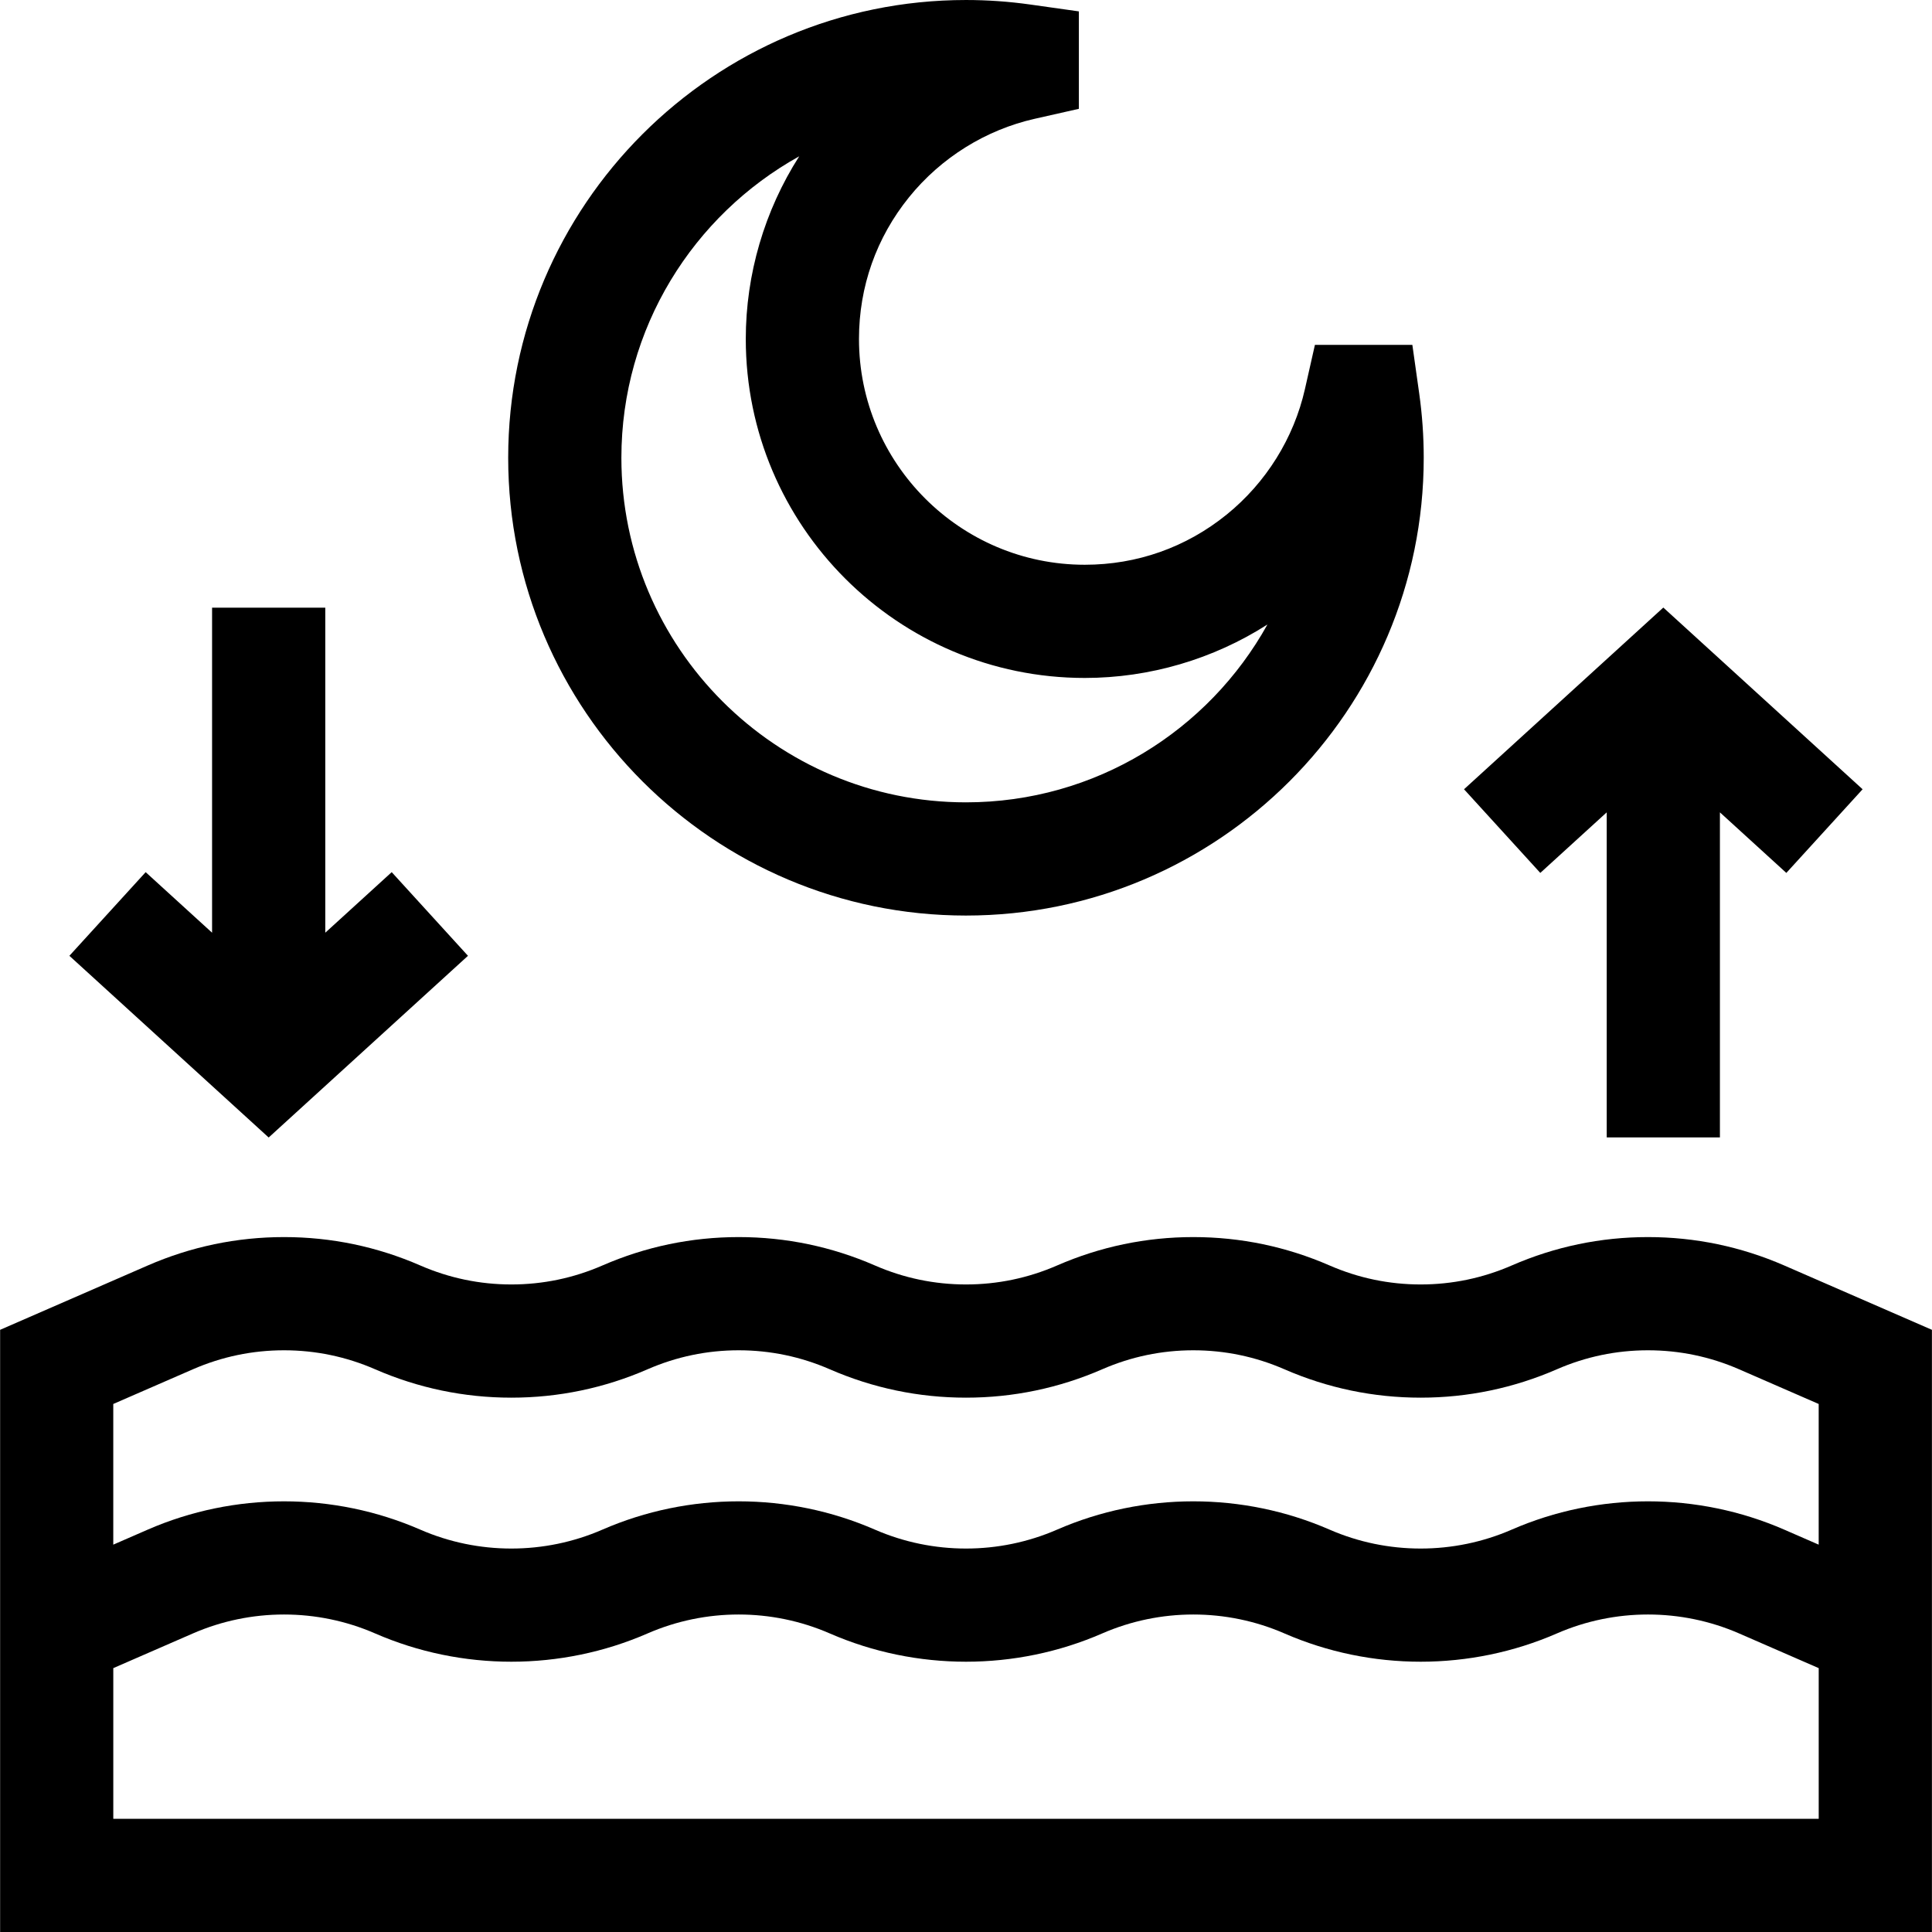 <svg id="Layer_1" enable-background="new 0 0 512.002 512.002" height="512" viewBox="0 0 512.002 512.002" width="512" xmlns="http://www.w3.org/2000/svg"><g><path d="m472.848 335.368c-11.462-4.995-23.612-7.527-36.114-7.527-12.503 0-24.653 2.532-36.114 7.527-7.658 3.337-15.777 5.029-24.13 5.029-8.354 0-16.472-1.692-24.13-5.029-11.462-4.995-23.612-7.527-36.114-7.527-12.503 0-24.653 2.532-36.114 7.527-7.658 3.337-15.777 5.029-24.13 5.029-8.354 0-16.472-1.692-24.13-5.029-11.462-4.995-23.612-7.527-36.114-7.527-12.503 0-24.653 2.532-36.114 7.527-7.658 3.337-15.777 5.029-24.13 5.029-8.354 0-16.472-1.692-24.13-5.029-11.462-4.995-23.612-7.527-36.114-7.527-12.503 0-24.653 2.532-36.114 7.527l-39.13 17.051v159.583h511.953v-159.583zm-421.709 27.502c7.658-3.337 15.776-5.029 24.13-5.029 8.353 0 16.472 1.692 24.13 5.029 11.461 4.995 23.611 7.527 36.114 7.527 12.502 0 24.652-2.532 36.114-7.527 7.658-3.337 15.776-5.029 24.13-5.029 8.353 0 16.472 1.692 24.13 5.029 11.461 4.995 23.611 7.527 36.114 7.527 12.502 0 24.652-2.532 36.114-7.527 7.658-3.337 15.776-5.029 24.13-5.029 8.353 0 16.472 1.692 24.13 5.029 11.461 4.995 23.611 7.527 36.114 7.527 12.502 0 24.652-2.532 36.114-7.527 7.658-3.337 15.776-5.029 24.13-5.029 8.353 0 16.472 1.692 24.13 5.029l21.114 9.201v37.28l-9.13-3.979c-22.953-10.002-49.279-10.001-72.229.001-15.334 6.682-32.925 6.681-48.261-.001-22.95-10.002-49.277-10.001-72.227.001-15.336 6.682-32.926 6.681-48.262-.001-22.951-10.002-49.277-10.001-72.227.001-15.336 6.682-32.927 6.681-48.261-.001-22.953-10.002-49.279-10-72.229 0l-9.13 3.979v-37.28zm-21.115 119.132v-39.927l21.114-9.201c15.333-6.682 32.925-6.681 48.26.001 22.951 10.002 49.277 10.001 72.229-.001 15.333-6.682 32.925-6.681 48.26.001 22.951 10.002 49.277 10.001 72.229-.001 15.333-6.682 32.925-6.681 48.26.001 22.951 10.002 49.277 10.001 72.229-.001 15.335-6.681 32.925-6.683 48.26 0l21.114 9.201v39.927z"/><path d="m255.989 242.631c66.894 0 121.315-54.422 121.315-121.315 0-5.67-.402-11.396-1.194-17.018l-1.82-12.906h-25.822l-2.642 11.694c-2.94 13.015-10.313 24.838-20.76 33.292-10.742 8.692-23.741 13.287-37.594 13.287-32.992 0-59.833-26.841-59.833-59.833 0-13.853 4.595-26.852 13.287-37.594 8.454-10.446 20.277-17.819 33.292-20.76l11.694-2.642v-25.821l-12.906-1.82c-5.621-.793-11.347-1.195-17.017-1.195-66.894 0-121.315 54.422-121.315 121.315s54.422 121.316 121.315 121.316zm-44.185-201.211c-9.188 14.374-14.164 31.235-14.164 48.412 0 49.534 40.299 89.833 89.833 89.833 17.177 0 34.038-4.977 48.412-14.164-15.592 28.082-45.562 47.13-79.896 47.13-50.352 0-91.315-40.964-91.315-91.315 0-34.335 19.048-64.304 47.13-79.896z"/><path d="m124.019 253.299-20.213-22.17-17.603 16.049v-86.14h-30v86.14l-17.601-16.048-20.213 22.168 52.814 48.154z"/><path d="m425.798 215.284v86.14h30v-86.14l17.601 16.048 20.213-22.168-52.814-48.154-52.815 48.154 20.213 22.168z"/></g></svg>